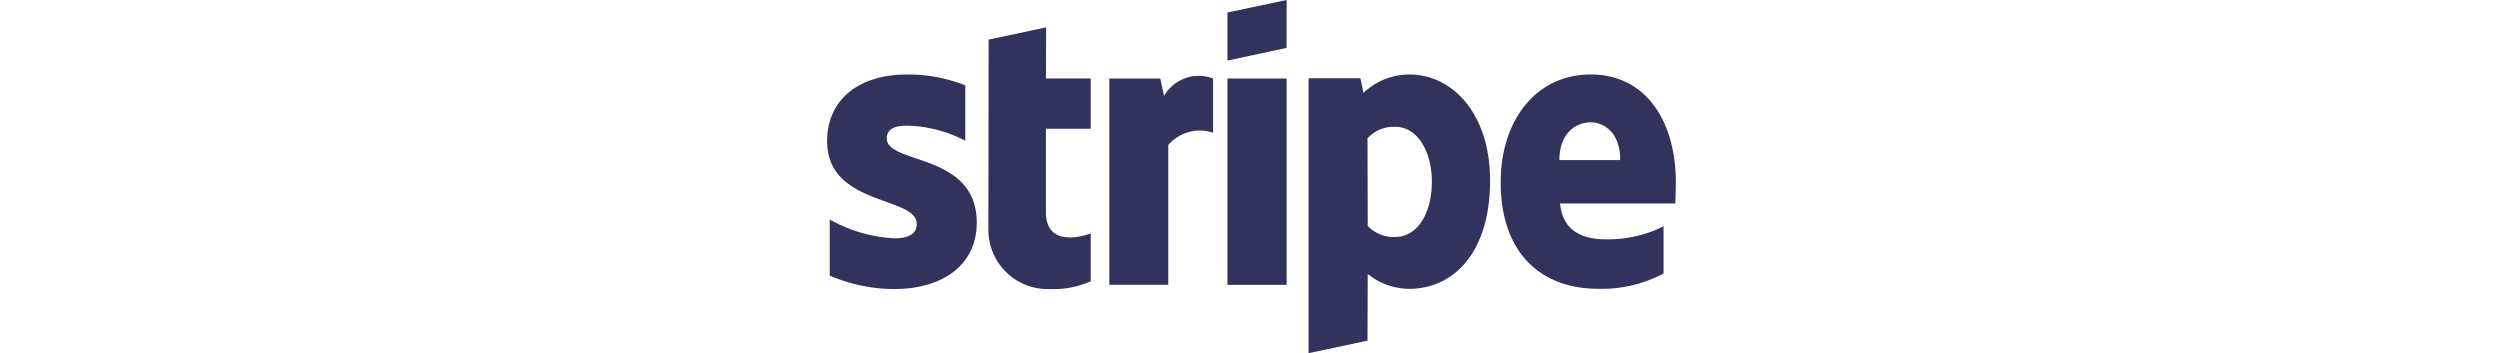 <svg xmlns="http://www.w3.org/2000/svg" width="269" height="38" viewBox="0 0 269 38">
  <g id="stripe" transform="translate(17319 23941)">
    <rect id="Rectangle_212" data-name="Rectangle 212" width="269" height="38" transform="translate(-17319 -23941)" fill="none"/>
    <g id="stripe-2" data-name="stripe" transform="translate(-17284 -23977)">
      <path id="path18" d="M358.548,79.218c0-6.494-3.146-11.618-9.158-11.618-6.037,0-9.69,5.124-9.69,11.567,0,7.635,4.312,11.491,10.5,11.491a14.144,14.144,0,0,0,7.027-1.649V83.936a13.47,13.47,0,0,1-6.215,1.4c-2.461,0-4.642-.862-4.921-3.856h12.4C358.5,81.146,358.548,79.827,358.548,79.218Zm-12.531-2.41c0-2.867,1.75-4.059,3.349-4.059,1.547,0,3.2,1.192,3.2,4.059Z" transform="translate(-213.226 -23.584)" fill="#32325d" fill-rule="evenodd"/>
      <path id="path20" d="M269.083,67.6a7.166,7.166,0,0,0-4.972,1.979l-.33-1.573H258.2V97.584l6.342-1.344.025-7.179a7.144,7.144,0,0,0,4.49,1.6c4.541,0,8.676-3.653,8.676-11.694C277.707,71.608,273.522,67.6,269.083,67.6Zm-1.522,17.478a3.792,3.792,0,0,1-2.993-1.192l-.025-9.411a3.775,3.775,0,0,1,3.019-1.243c2.308,0,3.907,2.587,3.907,5.911C271.467,82.541,269.894,85.078,267.561,85.078Z" transform="translate(-152.4 -23.584)" fill="#32325d" fill-rule="evenodd"/>
      <path id="polygon22" d="M230.167,36,223.8,37.344v5.175l6.367-1.37Z" transform="translate(-126.727)" fill="#32325d" fill-rule="evenodd"/>
      <path id="rect24" d="M223.8,69.3h6.367V91.5H223.8Z" transform="translate(-126.727 -24.853)" fill="#32325d" fill-rule="evenodd"/>
      <path id="path26" d="M179.585,70.406l-.406-1.877H173.7v22.2h6.342V75.682a4.474,4.474,0,0,1,4.82-1.319V68.529A4.306,4.306,0,0,0,179.585,70.406Z" transform="translate(-89.336 -24.081)" fill="#32325d" fill-rule="evenodd"/>
      <path id="path28" d="M128.615,47.6l-6.19,1.319L122.4,69.238a6.374,6.374,0,0,0,6.57,6.519,9.8,9.8,0,0,0,4.439-.837v-5.15c-.812.33-4.82,1.5-4.82-2.258V58.508h4.82V53.1h-4.82Z" transform="translate(-51.049 -8.657)" fill="#32325d" fill-rule="evenodd"/>
      <path id="path30" d="M60.418,74.475c0-.989.812-1.37,2.156-1.37a14.149,14.149,0,0,1,6.291,1.624V68.767A16.729,16.729,0,0,0,62.574,67.6C57.425,67.6,54,70.289,54,74.779c0,7,9.64,5.885,9.64,8.9,0,1.167-1.015,1.547-2.435,1.547A15.79,15.79,0,0,1,54.279,83.2v6.037A17.585,17.585,0,0,0,61.2,90.684c5.276,0,8.9-2.613,8.9-7.154C70.083,75.971,60.418,77.316,60.418,74.475Z" transform="translate(0 -23.584)" fill="#32325d" fill-rule="evenodd"/>
    </g>
  </g>
</svg>
